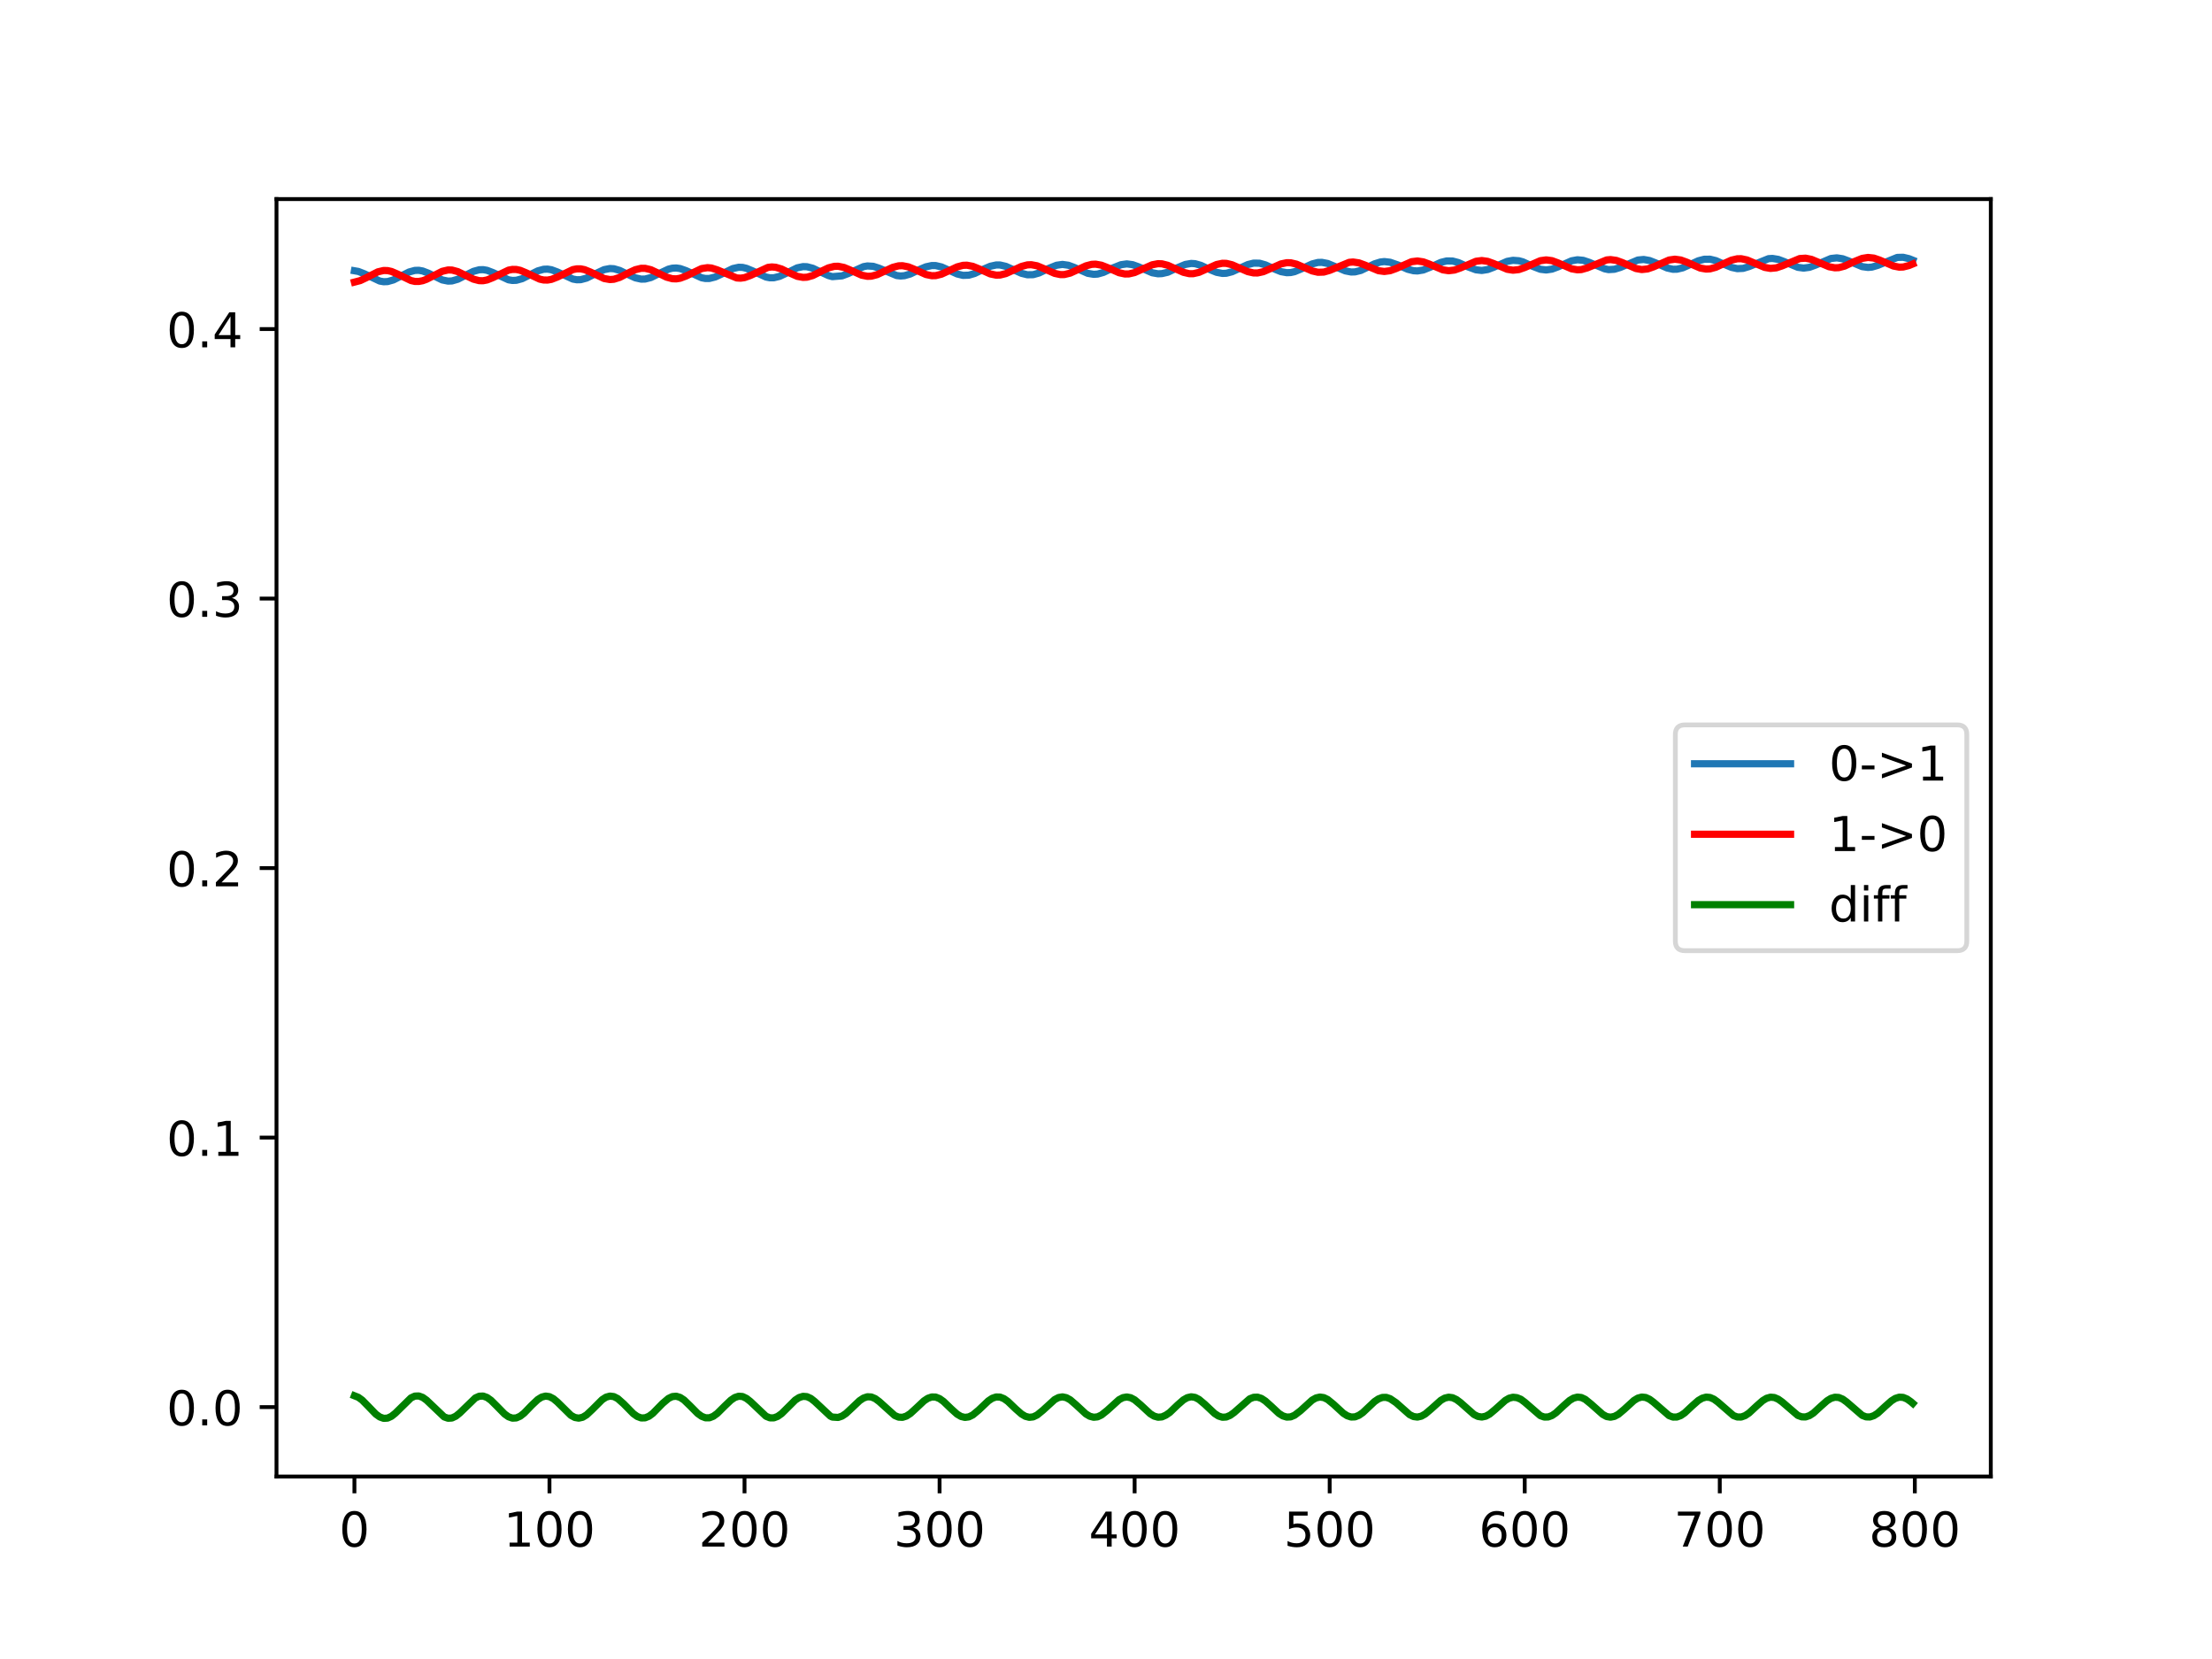 <?xml version="1.0" encoding="utf-8" standalone="no"?>
<!DOCTYPE svg PUBLIC "-//W3C//DTD SVG 1.1//EN"
  "http://www.w3.org/Graphics/SVG/1.1/DTD/svg11.dtd">
<!-- Created with matplotlib (https://matplotlib.org/) -->
<svg height="345.6pt" version="1.1" viewBox="0 0 460.8 345.6" width="460.8pt" xmlns="http://www.w3.org/2000/svg" xmlns:xlink="http://www.w3.org/1999/xlink">
 <defs>
  <style type="text/css">
*{stroke-linecap:butt;stroke-linejoin:round;}
  </style>
 </defs>
 <g id="figure_1">
  <g id="patch_1">
   <path d="M 0 345.6 
L 460.8 345.6 
L 460.8 0 
L 0 0 
z
" style="fill:#ffffff;"/>
  </g>
  <g id="axes_1">
   <g id="patch_2">
    <path d="M 57.6 307.584 
L 414.72 307.584 
L 414.72 41.472 
L 57.6 41.472 
z
" style="fill:#ffffff;"/>
   </g>
   <g id="matplotlib.axis_1">
    <g id="xtick_1">
     <g id="line2d_1">
      <defs>
       <path d="M 0 0 
L 0 3.5 
" id="me5acf6b124" style="stroke:#000000;stroke-width:0.8;"/>
      </defs>
      <g>
       <use style="stroke:#000000;stroke-width:0.8;" x="73.833" xlink:href="#me5acf6b124" y="307.584"/>
      </g>
     </g>
     <g id="text_1">
      <!-- 0 -->
      <defs>
       <path d="M 31.781 66.406 
Q 24.172 66.406 20.328 58.906 
Q 16.5 51.422 16.5 36.375 
Q 16.5 21.391 20.328 13.891 
Q 24.172 6.391 31.781 6.391 
Q 39.453 6.391 43.281 13.891 
Q 47.125 21.391 47.125 36.375 
Q 47.125 51.422 43.281 58.906 
Q 39.453 66.406 31.781 66.406 
z
M 31.781 74.219 
Q 44.047 74.219 50.516 64.516 
Q 56.984 54.828 56.984 36.375 
Q 56.984 17.969 50.516 8.266 
Q 44.047 -1.422 31.781 -1.422 
Q 19.531 -1.422 13.062 8.266 
Q 6.594 17.969 6.594 36.375 
Q 6.594 54.828 13.062 64.516 
Q 19.531 74.219 31.781 74.219 
z
" id="DejaVuSans-48"/>
      </defs>
      <g transform="translate(70.651 322.182)scale(0.1 -0.1)">
       <use xlink:href="#DejaVuSans-48"/>
      </g>
     </g>
    </g>
    <g id="xtick_2">
     <g id="line2d_2">
      <g>
       <use style="stroke:#000000;stroke-width:0.8;" x="114.465" xlink:href="#me5acf6b124" y="307.584"/>
      </g>
     </g>
     <g id="text_2">
      <!-- 100 -->
      <defs>
       <path d="M 12.406 8.297 
L 28.516 8.297 
L 28.516 63.922 
L 10.984 60.406 
L 10.984 69.391 
L 28.422 72.906 
L 38.281 72.906 
L 38.281 8.297 
L 54.391 8.297 
L 54.391 0 
L 12.406 0 
z
" id="DejaVuSans-49"/>
      </defs>
      <g transform="translate(104.922 322.182)scale(0.1 -0.1)">
       <use xlink:href="#DejaVuSans-49"/>
       <use x="63.623" xlink:href="#DejaVuSans-48"/>
       <use x="127.246" xlink:href="#DejaVuSans-48"/>
      </g>
     </g>
    </g>
    <g id="xtick_3">
     <g id="line2d_3">
      <g>
       <use style="stroke:#000000;stroke-width:0.8;" x="155.098" xlink:href="#me5acf6b124" y="307.584"/>
      </g>
     </g>
     <g id="text_3">
      <!-- 200 -->
      <defs>
       <path d="M 19.188 8.297 
L 53.609 8.297 
L 53.609 0 
L 7.328 0 
L 7.328 8.297 
Q 12.938 14.109 22.625 23.891 
Q 32.328 33.688 34.812 36.531 
Q 39.547 41.844 41.422 45.531 
Q 43.312 49.219 43.312 52.781 
Q 43.312 58.594 39.234 62.25 
Q 35.156 65.922 28.609 65.922 
Q 23.969 65.922 18.812 64.312 
Q 13.672 62.703 7.812 59.422 
L 7.812 69.391 
Q 13.766 71.781 18.938 73 
Q 24.125 74.219 28.422 74.219 
Q 39.75 74.219 46.484 68.547 
Q 53.219 62.891 53.219 53.422 
Q 53.219 48.922 51.531 44.891 
Q 49.859 40.875 45.406 35.406 
Q 44.188 33.984 37.641 27.219 
Q 31.109 20.453 19.188 8.297 
z
" id="DejaVuSans-50"/>
      </defs>
      <g transform="translate(145.554 322.182)scale(0.1 -0.1)">
       <use xlink:href="#DejaVuSans-50"/>
       <use x="63.623" xlink:href="#DejaVuSans-48"/>
       <use x="127.246" xlink:href="#DejaVuSans-48"/>
      </g>
     </g>
    </g>
    <g id="xtick_4">
     <g id="line2d_4">
      <g>
       <use style="stroke:#000000;stroke-width:0.8;" x="195.731" xlink:href="#me5acf6b124" y="307.584"/>
      </g>
     </g>
     <g id="text_4">
      <!-- 300 -->
      <defs>
       <path d="M 40.578 39.312 
Q 47.656 37.797 51.625 33 
Q 55.609 28.219 55.609 21.188 
Q 55.609 10.406 48.188 4.484 
Q 40.766 -1.422 27.094 -1.422 
Q 22.516 -1.422 17.656 -0.516 
Q 12.797 0.391 7.625 2.203 
L 7.625 11.719 
Q 11.719 9.328 16.594 8.109 
Q 21.484 6.891 26.812 6.891 
Q 36.078 6.891 40.938 10.547 
Q 45.797 14.203 45.797 21.188 
Q 45.797 27.641 41.281 31.266 
Q 36.766 34.906 28.719 34.906 
L 20.219 34.906 
L 20.219 43.016 
L 29.109 43.016 
Q 36.375 43.016 40.234 45.922 
Q 44.094 48.828 44.094 54.297 
Q 44.094 59.906 40.109 62.906 
Q 36.141 65.922 28.719 65.922 
Q 24.656 65.922 20.016 65.031 
Q 15.375 64.156 9.812 62.312 
L 9.812 71.094 
Q 15.438 72.656 20.344 73.438 
Q 25.25 74.219 29.594 74.219 
Q 40.828 74.219 47.359 69.109 
Q 53.906 64.016 53.906 55.328 
Q 53.906 49.266 50.438 45.094 
Q 46.969 40.922 40.578 39.312 
z
" id="DejaVuSans-51"/>
      </defs>
      <g transform="translate(186.187 322.182)scale(0.1 -0.1)">
       <use xlink:href="#DejaVuSans-51"/>
       <use x="63.623" xlink:href="#DejaVuSans-48"/>
       <use x="127.246" xlink:href="#DejaVuSans-48"/>
      </g>
     </g>
    </g>
    <g id="xtick_5">
     <g id="line2d_5">
      <g>
       <use style="stroke:#000000;stroke-width:0.8;" x="236.363" xlink:href="#me5acf6b124" y="307.584"/>
      </g>
     </g>
     <g id="text_5">
      <!-- 400 -->
      <defs>
       <path d="M 37.797 64.312 
L 12.891 25.391 
L 37.797 25.391 
z
M 35.203 72.906 
L 47.609 72.906 
L 47.609 25.391 
L 58.016 25.391 
L 58.016 17.188 
L 47.609 17.188 
L 47.609 0 
L 37.797 0 
L 37.797 17.188 
L 4.891 17.188 
L 4.891 26.703 
z
" id="DejaVuSans-52"/>
      </defs>
      <g transform="translate(226.819 322.182)scale(0.1 -0.1)">
       <use xlink:href="#DejaVuSans-52"/>
       <use x="63.623" xlink:href="#DejaVuSans-48"/>
       <use x="127.246" xlink:href="#DejaVuSans-48"/>
      </g>
     </g>
    </g>
    <g id="xtick_6">
     <g id="line2d_6">
      <g>
       <use style="stroke:#000000;stroke-width:0.8;" x="276.996" xlink:href="#me5acf6b124" y="307.584"/>
      </g>
     </g>
     <g id="text_6">
      <!-- 500 -->
      <defs>
       <path d="M 10.797 72.906 
L 49.516 72.906 
L 49.516 64.594 
L 19.828 64.594 
L 19.828 46.734 
Q 21.969 47.469 24.109 47.828 
Q 26.266 48.188 28.422 48.188 
Q 40.625 48.188 47.75 41.5 
Q 54.891 34.812 54.891 23.391 
Q 54.891 11.625 47.562 5.094 
Q 40.234 -1.422 26.906 -1.422 
Q 22.312 -1.422 17.547 -0.641 
Q 12.797 0.141 7.719 1.703 
L 7.719 11.625 
Q 12.109 9.234 16.797 8.062 
Q 21.484 6.891 26.703 6.891 
Q 35.156 6.891 40.078 11.328 
Q 45.016 15.766 45.016 23.391 
Q 45.016 31 40.078 35.438 
Q 35.156 39.891 26.703 39.891 
Q 22.75 39.891 18.812 39.016 
Q 14.891 38.141 10.797 36.281 
z
" id="DejaVuSans-53"/>
      </defs>
      <g transform="translate(267.452 322.182)scale(0.1 -0.1)">
       <use xlink:href="#DejaVuSans-53"/>
       <use x="63.623" xlink:href="#DejaVuSans-48"/>
       <use x="127.246" xlink:href="#DejaVuSans-48"/>
      </g>
     </g>
    </g>
    <g id="xtick_7">
     <g id="line2d_7">
      <g>
       <use style="stroke:#000000;stroke-width:0.8;" x="317.628" xlink:href="#me5acf6b124" y="307.584"/>
      </g>
     </g>
     <g id="text_7">
      <!-- 600 -->
      <defs>
       <path d="M 33.016 40.375 
Q 26.375 40.375 22.484 35.828 
Q 18.609 31.297 18.609 23.391 
Q 18.609 15.531 22.484 10.953 
Q 26.375 6.391 33.016 6.391 
Q 39.656 6.391 43.531 10.953 
Q 47.406 15.531 47.406 23.391 
Q 47.406 31.297 43.531 35.828 
Q 39.656 40.375 33.016 40.375 
z
M 52.594 71.297 
L 52.594 62.312 
Q 48.875 64.062 45.094 64.984 
Q 41.312 65.922 37.594 65.922 
Q 27.828 65.922 22.672 59.328 
Q 17.531 52.734 16.797 39.406 
Q 19.672 43.656 24.016 45.922 
Q 28.375 48.188 33.594 48.188 
Q 44.578 48.188 50.953 41.516 
Q 57.328 34.859 57.328 23.391 
Q 57.328 12.156 50.688 5.359 
Q 44.047 -1.422 33.016 -1.422 
Q 20.359 -1.422 13.672 8.266 
Q 6.984 17.969 6.984 36.375 
Q 6.984 53.656 15.188 63.938 
Q 23.391 74.219 37.203 74.219 
Q 40.922 74.219 44.703 73.484 
Q 48.484 72.75 52.594 71.297 
z
" id="DejaVuSans-54"/>
      </defs>
      <g transform="translate(308.085 322.182)scale(0.1 -0.1)">
       <use xlink:href="#DejaVuSans-54"/>
       <use x="63.623" xlink:href="#DejaVuSans-48"/>
       <use x="127.246" xlink:href="#DejaVuSans-48"/>
      </g>
     </g>
    </g>
    <g id="xtick_8">
     <g id="line2d_8">
      <g>
       <use style="stroke:#000000;stroke-width:0.8;" x="358.261" xlink:href="#me5acf6b124" y="307.584"/>
      </g>
     </g>
     <g id="text_8">
      <!-- 700 -->
      <defs>
       <path d="M 8.203 72.906 
L 55.078 72.906 
L 55.078 68.703 
L 28.609 0 
L 18.312 0 
L 43.219 64.594 
L 8.203 64.594 
z
" id="DejaVuSans-55"/>
      </defs>
      <g transform="translate(348.717 322.182)scale(0.1 -0.1)">
       <use xlink:href="#DejaVuSans-55"/>
       <use x="63.623" xlink:href="#DejaVuSans-48"/>
       <use x="127.246" xlink:href="#DejaVuSans-48"/>
      </g>
     </g>
    </g>
    <g id="xtick_9">
     <g id="line2d_9">
      <g>
       <use style="stroke:#000000;stroke-width:0.8;" x="398.894" xlink:href="#me5acf6b124" y="307.584"/>
      </g>
     </g>
     <g id="text_9">
      <!-- 800 -->
      <defs>
       <path d="M 31.781 34.625 
Q 24.75 34.625 20.719 30.859 
Q 16.703 27.094 16.703 20.516 
Q 16.703 13.922 20.719 10.156 
Q 24.75 6.391 31.781 6.391 
Q 38.812 6.391 42.859 10.172 
Q 46.922 13.969 46.922 20.516 
Q 46.922 27.094 42.891 30.859 
Q 38.875 34.625 31.781 34.625 
z
M 21.922 38.812 
Q 15.578 40.375 12.031 44.719 
Q 8.5 49.078 8.5 55.328 
Q 8.5 64.062 14.719 69.141 
Q 20.953 74.219 31.781 74.219 
Q 42.672 74.219 48.875 69.141 
Q 55.078 64.062 55.078 55.328 
Q 55.078 49.078 51.531 44.719 
Q 48 40.375 41.703 38.812 
Q 48.828 37.156 52.797 32.312 
Q 56.781 27.484 56.781 20.516 
Q 56.781 9.906 50.312 4.234 
Q 43.844 -1.422 31.781 -1.422 
Q 19.734 -1.422 13.25 4.234 
Q 6.781 9.906 6.781 20.516 
Q 6.781 27.484 10.781 32.312 
Q 14.797 37.156 21.922 38.812 
z
M 18.312 54.391 
Q 18.312 48.734 21.844 45.562 
Q 25.391 42.391 31.781 42.391 
Q 38.141 42.391 41.719 45.562 
Q 45.312 48.734 45.312 54.391 
Q 45.312 60.062 41.719 63.234 
Q 38.141 66.406 31.781 66.406 
Q 25.391 66.406 21.844 63.234 
Q 18.312 60.062 18.312 54.391 
z
" id="DejaVuSans-56"/>
      </defs>
      <g transform="translate(389.35 322.182)scale(0.1 -0.1)">
       <use xlink:href="#DejaVuSans-56"/>
       <use x="63.623" xlink:href="#DejaVuSans-48"/>
       <use x="127.246" xlink:href="#DejaVuSans-48"/>
      </g>
     </g>
    </g>
   </g>
   <g id="matplotlib.axis_2">
    <g id="ytick_1">
     <g id="line2d_10">
      <defs>
       <path d="M 0 0 
L -3.5 0 
" id="m5d47ed60dc" style="stroke:#000000;stroke-width:0.8;"/>
      </defs>
      <g>
       <use style="stroke:#000000;stroke-width:0.8;" x="57.6" xlink:href="#m5d47ed60dc" y="293.128"/>
      </g>
     </g>
     <g id="text_10">
      <!-- 0.0 -->
      <defs>
       <path d="M 10.688 12.406 
L 21 12.406 
L 21 0 
L 10.688 0 
z
" id="DejaVuSans-46"/>
      </defs>
      <g transform="translate(34.697 296.927)scale(0.1 -0.1)">
       <use xlink:href="#DejaVuSans-48"/>
       <use x="63.623" xlink:href="#DejaVuSans-46"/>
       <use x="95.41" xlink:href="#DejaVuSans-48"/>
      </g>
     </g>
    </g>
    <g id="ytick_2">
     <g id="line2d_11">
      <g>
       <use style="stroke:#000000;stroke-width:0.8;" x="57.6" xlink:href="#m5d47ed60dc" y="236.984"/>
      </g>
     </g>
     <g id="text_11">
      <!-- 0.1 -->
      <g transform="translate(34.697 240.783)scale(0.1 -0.1)">
       <use xlink:href="#DejaVuSans-48"/>
       <use x="63.623" xlink:href="#DejaVuSans-46"/>
       <use x="95.41" xlink:href="#DejaVuSans-49"/>
      </g>
     </g>
    </g>
    <g id="ytick_3">
     <g id="line2d_12">
      <g>
       <use style="stroke:#000000;stroke-width:0.8;" x="57.6" xlink:href="#m5d47ed60dc" y="180.84"/>
      </g>
     </g>
     <g id="text_12">
      <!-- 0.2 -->
      <g transform="translate(34.697 184.64)scale(0.1 -0.1)">
       <use xlink:href="#DejaVuSans-48"/>
       <use x="63.623" xlink:href="#DejaVuSans-46"/>
       <use x="95.41" xlink:href="#DejaVuSans-50"/>
      </g>
     </g>
    </g>
    <g id="ytick_4">
     <g id="line2d_13">
      <g>
       <use style="stroke:#000000;stroke-width:0.8;" x="57.6" xlink:href="#m5d47ed60dc" y="124.697"/>
      </g>
     </g>
     <g id="text_13">
      <!-- 0.3 -->
      <g transform="translate(34.697 128.496)scale(0.1 -0.1)">
       <use xlink:href="#DejaVuSans-48"/>
       <use x="63.623" xlink:href="#DejaVuSans-46"/>
       <use x="95.41" xlink:href="#DejaVuSans-51"/>
      </g>
     </g>
    </g>
    <g id="ytick_5">
     <g id="line2d_14">
      <g>
       <use style="stroke:#000000;stroke-width:0.8;" x="57.6" xlink:href="#m5d47ed60dc" y="68.553"/>
      </g>
     </g>
     <g id="text_14">
      <!-- 0.4 -->
      <g transform="translate(34.697 72.352)scale(0.1 -0.1)">
       <use xlink:href="#DejaVuSans-48"/>
       <use x="63.623" xlink:href="#DejaVuSans-46"/>
       <use x="95.41" xlink:href="#DejaVuSans-52"/>
      </g>
     </g>
    </g>
   </g>
   <g id="line2d_15">
    <path clip-path="url(#p99da3abba8)" d="M 73.833 56.405 
L 74.645 56.545 
L 75.864 57.018 
L 79.115 58.55 
L 79.928 58.689 
L 80.74 58.658 
L 81.959 58.312 
L 83.585 57.483 
L 85.21 56.665 
L 86.429 56.331 
L 87.241 56.308 
L 88.054 56.452 
L 89.273 56.925 
L 92.117 58.312 
L 93.336 58.559 
L 94.149 58.524 
L 95.368 58.172 
L 96.993 57.344 
L 98.619 56.53 
L 99.838 56.198 
L 100.65 56.174 
L 101.463 56.314 
L 102.682 56.78 
L 105.932 58.288 
L 106.745 58.423 
L 107.558 58.39 
L 108.777 58.055 
L 110.402 57.242 
L 112.027 56.432 
L 113.246 56.094 
L 114.059 56.062 
L 114.872 56.193 
L 116.091 56.644 
L 119.341 58.135 
L 120.154 58.279 
L 120.967 58.261 
L 122.186 57.935 
L 123.811 57.133 
L 125.842 56.174 
L 127.061 55.938 
L 127.874 55.983 
L 129.093 56.334 
L 130.718 57.128 
L 132.344 57.875 
L 133.563 58.146 
L 134.375 58.131 
L 135.594 57.82 
L 137.22 57.024 
L 139.251 56.071 
L 140.064 55.869 
L 140.877 55.827 
L 141.689 55.945 
L 142.908 56.375 
L 146.159 57.864 
L 146.971 58.016 
L 147.784 58.006 
L 149.003 57.698 
L 150.222 57.141 
L 152.66 55.946 
L 153.879 55.678 
L 154.692 55.704 
L 155.504 55.899 
L 156.723 56.405 
L 159.568 57.711 
L 160.38 57.869 
L 161.193 57.866 
L 162.412 57.567 
L 163.631 56.999 
L 166.069 55.8 
L 167.288 55.54 
L 168.1 55.564 
L 169.319 55.881 
L 170.945 56.651 
L 172.57 57.402 
L 173.383 57.63 
L 175.414 57.467 
L 176.633 57.012 
L 179.884 55.546 
L 180.696 55.403 
L 181.915 55.481 
L 183.134 55.873 
L 186.791 57.402 
L 187.604 57.492 
L 188.417 57.429 
L 189.636 57.072 
L 191.667 56.095 
L 192.886 55.585 
L 194.105 55.318 
L 194.918 55.325 
L 196.137 55.61 
L 197.762 56.331 
L 199.387 57.068 
L 200.606 57.363 
L 201.825 57.324 
L 203.044 56.969 
L 205.076 55.988 
L 206.295 55.467 
L 207.514 55.2 
L 208.327 55.204 
L 209.546 55.485 
L 211.171 56.21 
L 212.796 56.937 
L 214.015 57.238 
L 215.234 57.216 
L 216.453 56.87 
L 218.485 55.905 
L 220.11 55.255 
L 221.329 55.083 
L 222.548 55.252 
L 223.767 55.702 
L 226.611 56.941 
L 227.83 57.145 
L 228.643 57.094 
L 229.862 56.749 
L 231.894 55.795 
L 233.519 55.145 
L 234.738 54.974 
L 235.957 55.138 
L 237.176 55.578 
L 240.02 56.819 
L 241.239 57.035 
L 242.052 56.995 
L 243.271 56.713 
L 245.302 55.762 
L 246.928 55.087 
L 248.147 54.88 
L 248.959 54.932 
L 250.178 55.284 
L 252.21 56.234 
L 253.429 56.726 
L 254.648 56.956 
L 255.46 56.924 
L 256.679 56.608 
L 258.305 55.863 
L 259.93 55.118 
L 261.149 54.814 
L 262.368 54.829 
L 263.587 55.169 
L 265.619 56.092 
L 266.838 56.585 
L 268.057 56.806 
L 268.869 56.775 
L 269.682 56.596 
L 271.307 55.92 
L 273.339 54.983 
L 274.558 54.676 
L 275.37 54.655 
L 276.589 54.889 
L 278.215 55.568 
L 280.246 56.425 
L 281.465 56.661 
L 282.278 56.638 
L 283.497 56.336 
L 284.716 55.753 
L 286.341 54.962 
L 287.56 54.583 
L 288.373 54.491 
L 289.592 54.633 
L 291.217 55.199 
L 293.249 56.092 
L 294.468 56.396 
L 295.28 56.444 
L 296.499 56.243 
L 298.125 55.586 
L 300.156 54.662 
L 301.375 54.359 
L 302.594 54.375 
L 303.813 54.696 
L 305.845 55.606 
L 307.47 56.204 
L 308.689 56.341 
L 309.908 56.151 
L 311.127 55.692 
L 313.971 54.446 
L 315.19 54.229 
L 316.409 54.321 
L 317.222 54.54 
L 319.254 55.467 
L 320.879 56.092 
L 322.098 56.239 
L 323.317 56.058 
L 324.536 55.604 
L 327.38 54.336 
L 328.599 54.117 
L 329.818 54.234 
L 331.037 54.64 
L 334.288 56.001 
L 335.1 56.166 
L 336.319 56.089 
L 337.538 55.716 
L 341.195 54.17 
L 342.414 54.055 
L 343.633 54.27 
L 344.852 54.746 
L 347.29 55.827 
L 348.509 56.092 
L 349.322 56.081 
L 350.541 55.799 
L 352.166 55.074 
L 353.791 54.328 
L 355.01 54.011 
L 356.229 53.997 
L 357.448 54.293 
L 359.074 55.012 
L 360.699 55.702 
L 361.918 55.965 
L 363.137 55.903 
L 364.356 55.531 
L 368.419 53.885 
L 369.232 53.836 
L 370.451 54.038 
L 371.67 54.494 
L 374.514 55.685 
L 375.733 55.848 
L 376.952 55.683 
L 378.171 55.239 
L 381.422 53.848 
L 382.641 53.716 
L 383.86 53.902 
L 385.079 54.354 
L 387.923 55.544 
L 389.142 55.71 
L 389.954 55.638 
L 391.173 55.281 
L 395.237 53.626 
L 396.456 53.595 
L 397.675 53.883 
L 398.487 54.209 
L 398.487 54.209 
" style="fill:none;stroke:#1f77b4;stroke-linecap:square;stroke-width:1.5;"/>
   </g>
   <g id="line2d_16">
    <path clip-path="url(#p99da3abba8)" d="M 73.833 58.77 
L 75.052 58.452 
L 76.271 57.877 
L 78.709 56.631 
L 79.928 56.347 
L 80.74 56.37 
L 81.553 56.55 
L 82.772 57.069 
L 85.616 58.443 
L 86.429 58.626 
L 87.241 58.63 
L 88.054 58.478 
L 88.867 58.181 
L 92.117 56.522 
L 93.336 56.24 
L 94.149 56.255 
L 95.368 56.581 
L 96.993 57.371 
L 98.619 58.155 
L 99.838 58.469 
L 100.65 58.478 
L 101.463 58.323 
L 102.682 57.837 
L 105.932 56.275 
L 106.745 56.124 
L 107.558 56.137 
L 108.37 56.312 
L 109.589 56.818 
L 112.434 58.151 
L 113.246 58.327 
L 114.059 58.342 
L 114.872 58.198 
L 116.091 57.725 
L 119.341 56.164 
L 120.154 56.009 
L 120.967 56.012 
L 121.779 56.174 
L 122.998 56.667 
L 125.842 58.02 
L 127.061 58.235 
L 127.874 58.176 
L 129.093 57.792 
L 131.125 56.747 
L 132.344 56.187 
L 133.563 55.892 
L 134.375 55.895 
L 135.594 56.188 
L 137.22 56.951 
L 138.845 57.733 
L 140.064 58.064 
L 140.877 58.094 
L 141.689 57.962 
L 142.908 57.507 
L 146.159 55.95 
L 147.378 55.76 
L 148.19 55.831 
L 149.409 56.214 
L 153.473 57.903 
L 154.285 57.948 
L 155.098 57.831 
L 156.317 57.392 
L 159.974 55.704 
L 160.787 55.61 
L 161.599 55.679 
L 162.818 56.04 
L 164.443 56.841 
L 166.069 57.561 
L 167.288 57.785 
L 168.1 57.745 
L 169.319 57.4 
L 171.351 56.384 
L 172.57 55.805 
L 173.789 55.488 
L 174.602 55.465 
L 175.821 55.713 
L 177.04 56.217 
L 179.478 57.317 
L 180.696 57.56 
L 181.509 57.532 
L 182.728 57.213 
L 184.353 56.45 
L 185.979 55.692 
L 187.198 55.379 
L 188.01 55.352 
L 189.229 55.59 
L 190.448 56.086 
L 192.886 57.183 
L 194.105 57.432 
L 194.918 57.418 
L 196.137 57.115 
L 197.762 56.366 
L 199.387 55.599 
L 200.606 55.276 
L 201.419 55.245 
L 202.638 55.477 
L 203.857 55.97 
L 206.295 57.065 
L 207.514 57.314 
L 208.327 57.295 
L 209.546 56.992 
L 211.171 56.25 
L 212.796 55.501 
L 214.015 55.179 
L 214.828 55.143 
L 216.047 55.368 
L 217.672 56.051 
L 219.704 56.951 
L 220.923 57.206 
L 221.735 57.192 
L 222.954 56.891 
L 224.58 56.146 
L 226.205 55.389 
L 227.424 55.069 
L 228.237 55.029 
L 229.456 55.248 
L 230.675 55.727 
L 233.113 56.814 
L 234.332 57.074 
L 235.144 57.064 
L 236.363 56.782 
L 237.988 56.062 
L 240.02 55.162 
L 241.239 54.929 
L 242.052 54.958 
L 243.271 55.266 
L 244.896 56.003 
L 246.521 56.727 
L 247.74 57.01 
L 248.553 57.017 
L 249.772 56.741 
L 251.397 56.014 
L 253.429 55.102 
L 254.648 54.846 
L 255.46 54.865 
L 256.679 55.158 
L 258.305 55.879 
L 259.93 56.587 
L 261.149 56.856 
L 261.962 56.864 
L 263.181 56.598 
L 264.806 55.894 
L 266.838 54.982 
L 268.057 54.728 
L 268.869 54.742 
L 270.088 55.028 
L 271.714 55.73 
L 273.339 56.437 
L 274.558 56.718 
L 275.777 56.678 
L 276.996 56.323 
L 281.059 54.65 
L 281.872 54.583 
L 283.091 54.76 
L 284.31 55.205 
L 287.154 56.389 
L 288.373 56.552 
L 289.592 56.391 
L 290.811 55.952 
L 294.061 54.516 
L 295.28 54.37 
L 296.499 54.552 
L 297.718 55.001 
L 300.563 56.209 
L 301.782 56.395 
L 303.001 56.253 
L 304.22 55.828 
L 307.47 54.431 
L 308.689 54.276 
L 309.908 54.447 
L 311.127 54.887 
L 313.971 56.096 
L 315.19 56.289 
L 316.409 56.157 
L 317.628 55.735 
L 320.879 54.31 
L 322.098 54.141 
L 323.317 54.304 
L 324.536 54.757 
L 327.38 55.997 
L 328.599 56.205 
L 329.412 56.161 
L 330.631 55.817 
L 334.694 54.151 
L 335.507 54.08 
L 336.726 54.25 
L 337.945 54.691 
L 340.789 55.937 
L 342.008 56.151 
L 343.227 56.022 
L 344.446 55.6 
L 347.697 54.168 
L 348.915 53.998 
L 350.134 54.162 
L 351.353 54.604 
L 354.198 55.844 
L 355.417 56.052 
L 356.229 56.009 
L 357.448 55.677 
L 359.074 54.924 
L 360.699 54.192 
L 361.918 53.908 
L 362.731 53.898 
L 363.95 54.156 
L 365.575 54.849 
L 367.606 55.703 
L 368.825 55.914 
L 370.044 55.793 
L 371.263 55.384 
L 374.92 53.86 
L 376.139 53.784 
L 377.358 54.03 
L 378.984 54.709 
L 381.015 55.565 
L 382.234 55.785 
L 383.047 55.753 
L 384.266 55.435 
L 386.297 54.486 
L 387.923 53.827 
L 389.142 53.63 
L 390.361 53.764 
L 391.58 54.185 
L 394.424 55.414 
L 395.643 55.65 
L 396.456 55.623 
L 397.675 55.316 
L 398.487 54.978 
L 398.487 54.978 
" style="fill:none;stroke:#ff0000;stroke-linecap:square;stroke-width:1.5;"/>
   </g>
   <g id="line2d_17">
    <path clip-path="url(#p99da3abba8)" d="M 73.833 290.763 
L 74.645 291.086 
L 75.458 291.677 
L 76.677 292.917 
L 78.302 294.599 
L 79.115 295.18 
L 79.928 295.47 
L 80.74 295.417 
L 81.553 295.041 
L 82.366 294.389 
L 85.616 291.203 
L 86.429 290.833 
L 87.241 290.805 
L 88.054 291.101 
L 88.867 291.686 
L 92.524 295.167 
L 93.336 295.447 
L 94.149 295.397 
L 94.962 295.013 
L 95.774 294.362 
L 99.025 291.217 
L 99.838 290.858 
L 100.65 290.824 
L 101.463 291.12 
L 102.276 291.702 
L 103.495 292.914 
L 105.12 294.568 
L 105.932 295.142 
L 106.745 295.426 
L 107.558 295.38 
L 108.37 295.018 
L 109.183 294.379 
L 110.808 292.699 
L 112.027 291.55 
L 112.84 291.041 
L 113.653 290.831 
L 114.465 290.947 
L 115.278 291.372 
L 116.091 292.047 
L 118.935 294.842 
L 119.748 295.286 
L 120.56 295.427 
L 121.373 295.243 
L 122.186 294.753 
L 123.405 293.608 
L 125.436 291.579 
L 126.249 291.056 
L 127.061 290.832 
L 127.874 290.935 
L 128.687 291.351 
L 129.906 292.432 
L 131.937 294.495 
L 132.75 295.076 
L 133.563 295.382 
L 134.375 295.364 
L 135.188 295.034 
L 136.001 294.426 
L 138.032 292.357 
L 139.251 291.322 
L 140.064 290.933 
L 140.877 290.861 
L 141.689 291.11 
L 142.502 291.646 
L 143.721 292.824 
L 145.346 294.459 
L 146.159 295.042 
L 146.971 295.357 
L 147.784 295.36 
L 148.597 295.037 
L 149.409 294.451 
L 151.035 292.838 
L 152.254 291.678 
L 153.066 291.129 
L 153.879 290.861 
L 154.692 290.922 
L 155.504 291.312 
L 156.317 291.95 
L 159.568 295.029 
L 160.38 295.36 
L 161.193 295.37 
L 162.005 295.063 
L 162.818 294.489 
L 164.037 293.281 
L 165.662 291.662 
L 166.475 291.131 
L 167.288 290.883 
L 168.1 290.947 
L 168.913 291.32 
L 169.726 291.959 
L 172.976 295 
L 173.383 295.201 
L 174.602 295.279 
L 175.414 295 
L 176.227 294.458 
L 177.446 293.319 
L 179.071 291.778 
L 179.884 291.241 
L 180.696 290.971 
L 181.509 291.015 
L 182.322 291.356 
L 183.134 291.955 
L 186.385 294.877 
L 187.198 295.215 
L 188.01 295.256 
L 188.823 294.994 
L 189.636 294.468 
L 190.855 293.353 
L 192.48 291.826 
L 193.293 291.292 
L 194.105 291.014 
L 194.918 291.035 
L 195.731 291.36 
L 196.543 291.939 
L 198.169 293.503 
L 199.387 294.598 
L 200.2 295.077 
L 201.013 295.271 
L 201.825 295.164 
L 202.638 294.769 
L 203.857 293.761 
L 205.889 291.829 
L 206.701 291.288 
L 207.514 291.014 
L 208.327 291.038 
L 209.139 291.361 
L 209.952 291.937 
L 211.577 293.492 
L 212.796 294.563 
L 213.609 295.046 
L 214.422 295.254 
L 215.234 295.162 
L 216.047 294.776 
L 217.266 293.782 
L 219.704 291.557 
L 220.516 291.133 
L 221.329 290.993 
L 222.142 291.163 
L 222.954 291.613 
L 224.173 292.665 
L 226.205 294.546 
L 227.018 295.03 
L 227.83 295.242 
L 228.643 295.155 
L 229.456 294.772 
L 230.675 293.797 
L 233.113 291.586 
L 233.925 291.158 
L 234.738 291.014 
L 235.551 291.172 
L 236.363 291.605 
L 237.582 292.631 
L 239.614 294.508 
L 240.426 295.004 
L 241.239 295.234 
L 242.052 295.166 
L 242.864 294.804 
L 243.677 294.247 
L 245.302 292.687 
L 246.521 291.624 
L 247.334 291.162 
L 248.147 290.976 
L 248.959 291.102 
L 249.772 291.524 
L 250.991 292.547 
L 253.023 294.458 
L 253.835 294.985 
L 254.648 295.238 
L 255.46 295.188 
L 256.273 294.843 
L 257.086 294.26 
L 260.336 291.401 
L 261.149 291.086 
L 261.962 291.053 
L 262.774 291.313 
L 263.587 291.847 
L 264.806 292.939 
L 266.431 294.451 
L 267.244 294.959 
L 268.057 295.206 
L 268.869 295.161 
L 269.682 294.821 
L 270.901 293.892 
L 273.339 291.674 
L 274.151 291.217 
L 274.964 291.032 
L 275.777 291.147 
L 276.589 291.545 
L 277.808 292.542 
L 279.84 294.412 
L 280.653 294.929 
L 281.465 295.191 
L 282.278 295.16 
L 283.091 294.836 
L 283.903 294.27 
L 286.341 291.969 
L 287.154 291.418 
L 287.967 291.114 
L 288.779 291.096 
L 289.592 291.37 
L 290.811 292.194 
L 293.655 294.703 
L 294.468 295.094 
L 295.28 295.202 
L 296.093 295.015 
L 296.906 294.559 
L 298.125 293.527 
L 300.156 291.708 
L 300.969 291.249 
L 301.782 291.061 
L 302.594 291.167 
L 303.407 291.553 
L 304.22 292.157 
L 307.064 294.668 
L 307.877 295.067 
L 308.689 295.193 
L 309.502 295.022 
L 310.315 294.581 
L 311.533 293.563 
L 313.565 291.742 
L 314.378 291.271 
L 315.19 291.068 
L 316.003 291.161 
L 316.816 291.491 
L 317.628 292.097 
L 320.879 294.91 
L 321.692 295.192 
L 322.504 295.184 
L 323.317 294.882 
L 324.13 294.324 
L 325.755 292.807 
L 326.974 291.737 
L 327.787 291.256 
L 328.599 291.04 
L 329.412 291.125 
L 330.224 291.502 
L 331.443 292.49 
L 333.881 294.649 
L 334.694 295.092 
L 335.507 295.225 
L 336.319 295.059 
L 337.132 294.625 
L 338.351 293.603 
L 340.383 291.746 
L 341.195 291.253 
L 342.008 291.033 
L 342.821 291.118 
L 343.633 291.489 
L 344.446 292.092 
L 347.697 294.905 
L 348.509 295.202 
L 349.322 295.193 
L 350.134 294.892 
L 350.947 294.339 
L 352.572 292.816 
L 353.791 291.747 
L 354.604 291.269 
L 355.417 291.045 
L 356.229 291.116 
L 357.042 291.474 
L 357.855 292.068 
L 361.105 294.886 
L 361.918 295.185 
L 362.731 295.19 
L 363.543 294.899 
L 364.356 294.357 
L 365.981 292.849 
L 367.2 291.779 
L 368.013 291.286 
L 368.825 291.057 
L 369.638 291.129 
L 370.451 291.481 
L 371.263 292.064 
L 374.514 294.857 
L 375.327 295.156 
L 376.139 295.174 
L 376.952 294.896 
L 377.765 294.366 
L 379.39 292.879 
L 380.609 291.805 
L 381.422 291.303 
L 382.234 291.069 
L 383.047 291.116 
L 383.86 291.456 
L 384.672 292.044 
L 387.923 294.845 
L 388.735 295.159 
L 389.548 295.183 
L 390.361 294.909 
L 391.173 294.391 
L 392.799 292.897 
L 394.018 291.822 
L 394.83 291.312 
L 395.643 291.057 
L 396.456 291.1 
L 397.268 291.433 
L 398.081 292.007 
L 398.487 292.359 
L 398.487 292.359 
" style="fill:none;stroke:#008000;stroke-linecap:square;stroke-width:1.5;"/>
   </g>
   <g id="patch_3">
    <path d="M 57.6 307.584 
L 57.6 41.472 
" style="fill:none;stroke:#000000;stroke-linecap:square;stroke-linejoin:miter;stroke-width:0.8;"/>
   </g>
   <g id="patch_4">
    <path d="M 414.72 307.584 
L 414.72 41.472 
" style="fill:none;stroke:#000000;stroke-linecap:square;stroke-linejoin:miter;stroke-width:0.8;"/>
   </g>
   <g id="patch_5">
    <path d="M 57.6 307.584 
L 414.72 307.584 
" style="fill:none;stroke:#000000;stroke-linecap:square;stroke-linejoin:miter;stroke-width:0.8;"/>
   </g>
   <g id="patch_6">
    <path d="M 57.6 41.472 
L 414.72 41.472 
" style="fill:none;stroke:#000000;stroke-linecap:square;stroke-linejoin:miter;stroke-width:0.8;"/>
   </g>
   <g id="legend_1">
    <g id="patch_7">
     <path d="M 351.007 198.045 
L 407.72 198.045 
Q 409.72 198.045 409.72 196.045 
L 409.72 153.011 
Q 409.72 151.011 407.72 151.011 
L 351.007 151.011 
Q 349.007 151.011 349.007 153.011 
L 349.007 196.045 
Q 349.007 198.045 351.007 198.045 
z
" style="fill:#ffffff;opacity:0.8;stroke:#cccccc;stroke-linejoin:miter;"/>
    </g>
    <g id="line2d_18">
     <path d="M 353.007 159.109 
L 373.007 159.109 
" style="fill:none;stroke:#1f77b4;stroke-linecap:square;stroke-width:1.5;"/>
    </g>
    <g id="line2d_19"/>
    <g id="text_15">
     <!-- 0-&gt;1 -->
     <defs>
      <path d="M 4.891 31.391 
L 31.203 31.391 
L 31.203 23.391 
L 4.891 23.391 
z
" id="DejaVuSans-45"/>
      <path d="M 10.594 49.219 
L 10.594 58.109 
L 73.188 35.406 
L 73.188 27.297 
L 10.594 4.594 
L 10.594 13.484 
L 60.891 31.297 
z
" id="DejaVuSans-62"/>
     </defs>
     <g transform="translate(381.007 162.609)scale(0.1 -0.1)">
      <use xlink:href="#DejaVuSans-48"/>
      <use x="63.623" xlink:href="#DejaVuSans-45"/>
      <use x="99.707" xlink:href="#DejaVuSans-62"/>
      <use x="183.496" xlink:href="#DejaVuSans-49"/>
     </g>
    </g>
    <g id="line2d_20">
     <path d="M 353.007 173.787 
L 373.007 173.787 
" style="fill:none;stroke:#ff0000;stroke-linecap:square;stroke-width:1.5;"/>
    </g>
    <g id="line2d_21"/>
    <g id="text_16">
     <!-- 1-&gt;0 -->
     <g transform="translate(381.007 177.287)scale(0.1 -0.1)">
      <use xlink:href="#DejaVuSans-49"/>
      <use x="63.623" xlink:href="#DejaVuSans-45"/>
      <use x="99.707" xlink:href="#DejaVuSans-62"/>
      <use x="183.496" xlink:href="#DejaVuSans-48"/>
     </g>
    </g>
    <g id="line2d_22">
     <path d="M 353.007 188.465 
L 373.007 188.465 
" style="fill:none;stroke:#008000;stroke-linecap:square;stroke-width:1.5;"/>
    </g>
    <g id="line2d_23"/>
    <g id="text_17">
     <!-- diff -->
     <defs>
      <path d="M 45.406 46.391 
L 45.406 75.984 
L 54.391 75.984 
L 54.391 0 
L 45.406 0 
L 45.406 8.203 
Q 42.578 3.328 38.25 0.953 
Q 33.938 -1.422 27.875 -1.422 
Q 17.969 -1.422 11.734 6.484 
Q 5.516 14.406 5.516 27.297 
Q 5.516 40.188 11.734 48.094 
Q 17.969 56 27.875 56 
Q 33.938 56 38.25 53.625 
Q 42.578 51.266 45.406 46.391 
z
M 14.797 27.297 
Q 14.797 17.391 18.875 11.75 
Q 22.953 6.109 30.078 6.109 
Q 37.203 6.109 41.297 11.75 
Q 45.406 17.391 45.406 27.297 
Q 45.406 37.203 41.297 42.844 
Q 37.203 48.484 30.078 48.484 
Q 22.953 48.484 18.875 42.844 
Q 14.797 37.203 14.797 27.297 
z
" id="DejaVuSans-100"/>
      <path d="M 9.422 54.688 
L 18.406 54.688 
L 18.406 0 
L 9.422 0 
z
M 9.422 75.984 
L 18.406 75.984 
L 18.406 64.594 
L 9.422 64.594 
z
" id="DejaVuSans-105"/>
      <path d="M 37.109 75.984 
L 37.109 68.5 
L 28.516 68.5 
Q 23.688 68.5 21.797 66.547 
Q 19.922 64.594 19.922 59.516 
L 19.922 54.688 
L 34.719 54.688 
L 34.719 47.703 
L 19.922 47.703 
L 19.922 0 
L 10.891 0 
L 10.891 47.703 
L 2.297 47.703 
L 2.297 54.688 
L 10.891 54.688 
L 10.891 58.5 
Q 10.891 67.625 15.141 71.797 
Q 19.391 75.984 28.609 75.984 
z
" id="DejaVuSans-102"/>
     </defs>
     <g transform="translate(381.007 191.965)scale(0.1 -0.1)">
      <use xlink:href="#DejaVuSans-100"/>
      <use x="63.477" xlink:href="#DejaVuSans-105"/>
      <use x="91.26" xlink:href="#DejaVuSans-102"/>
      <use x="126.465" xlink:href="#DejaVuSans-102"/>
     </g>
    </g>
   </g>
  </g>
 </g>
 <defs>
  <clipPath id="p99da3abba8">
   <rect height="266.112" width="357.12" x="57.6" y="41.472"/>
  </clipPath>
 </defs>
</svg>
